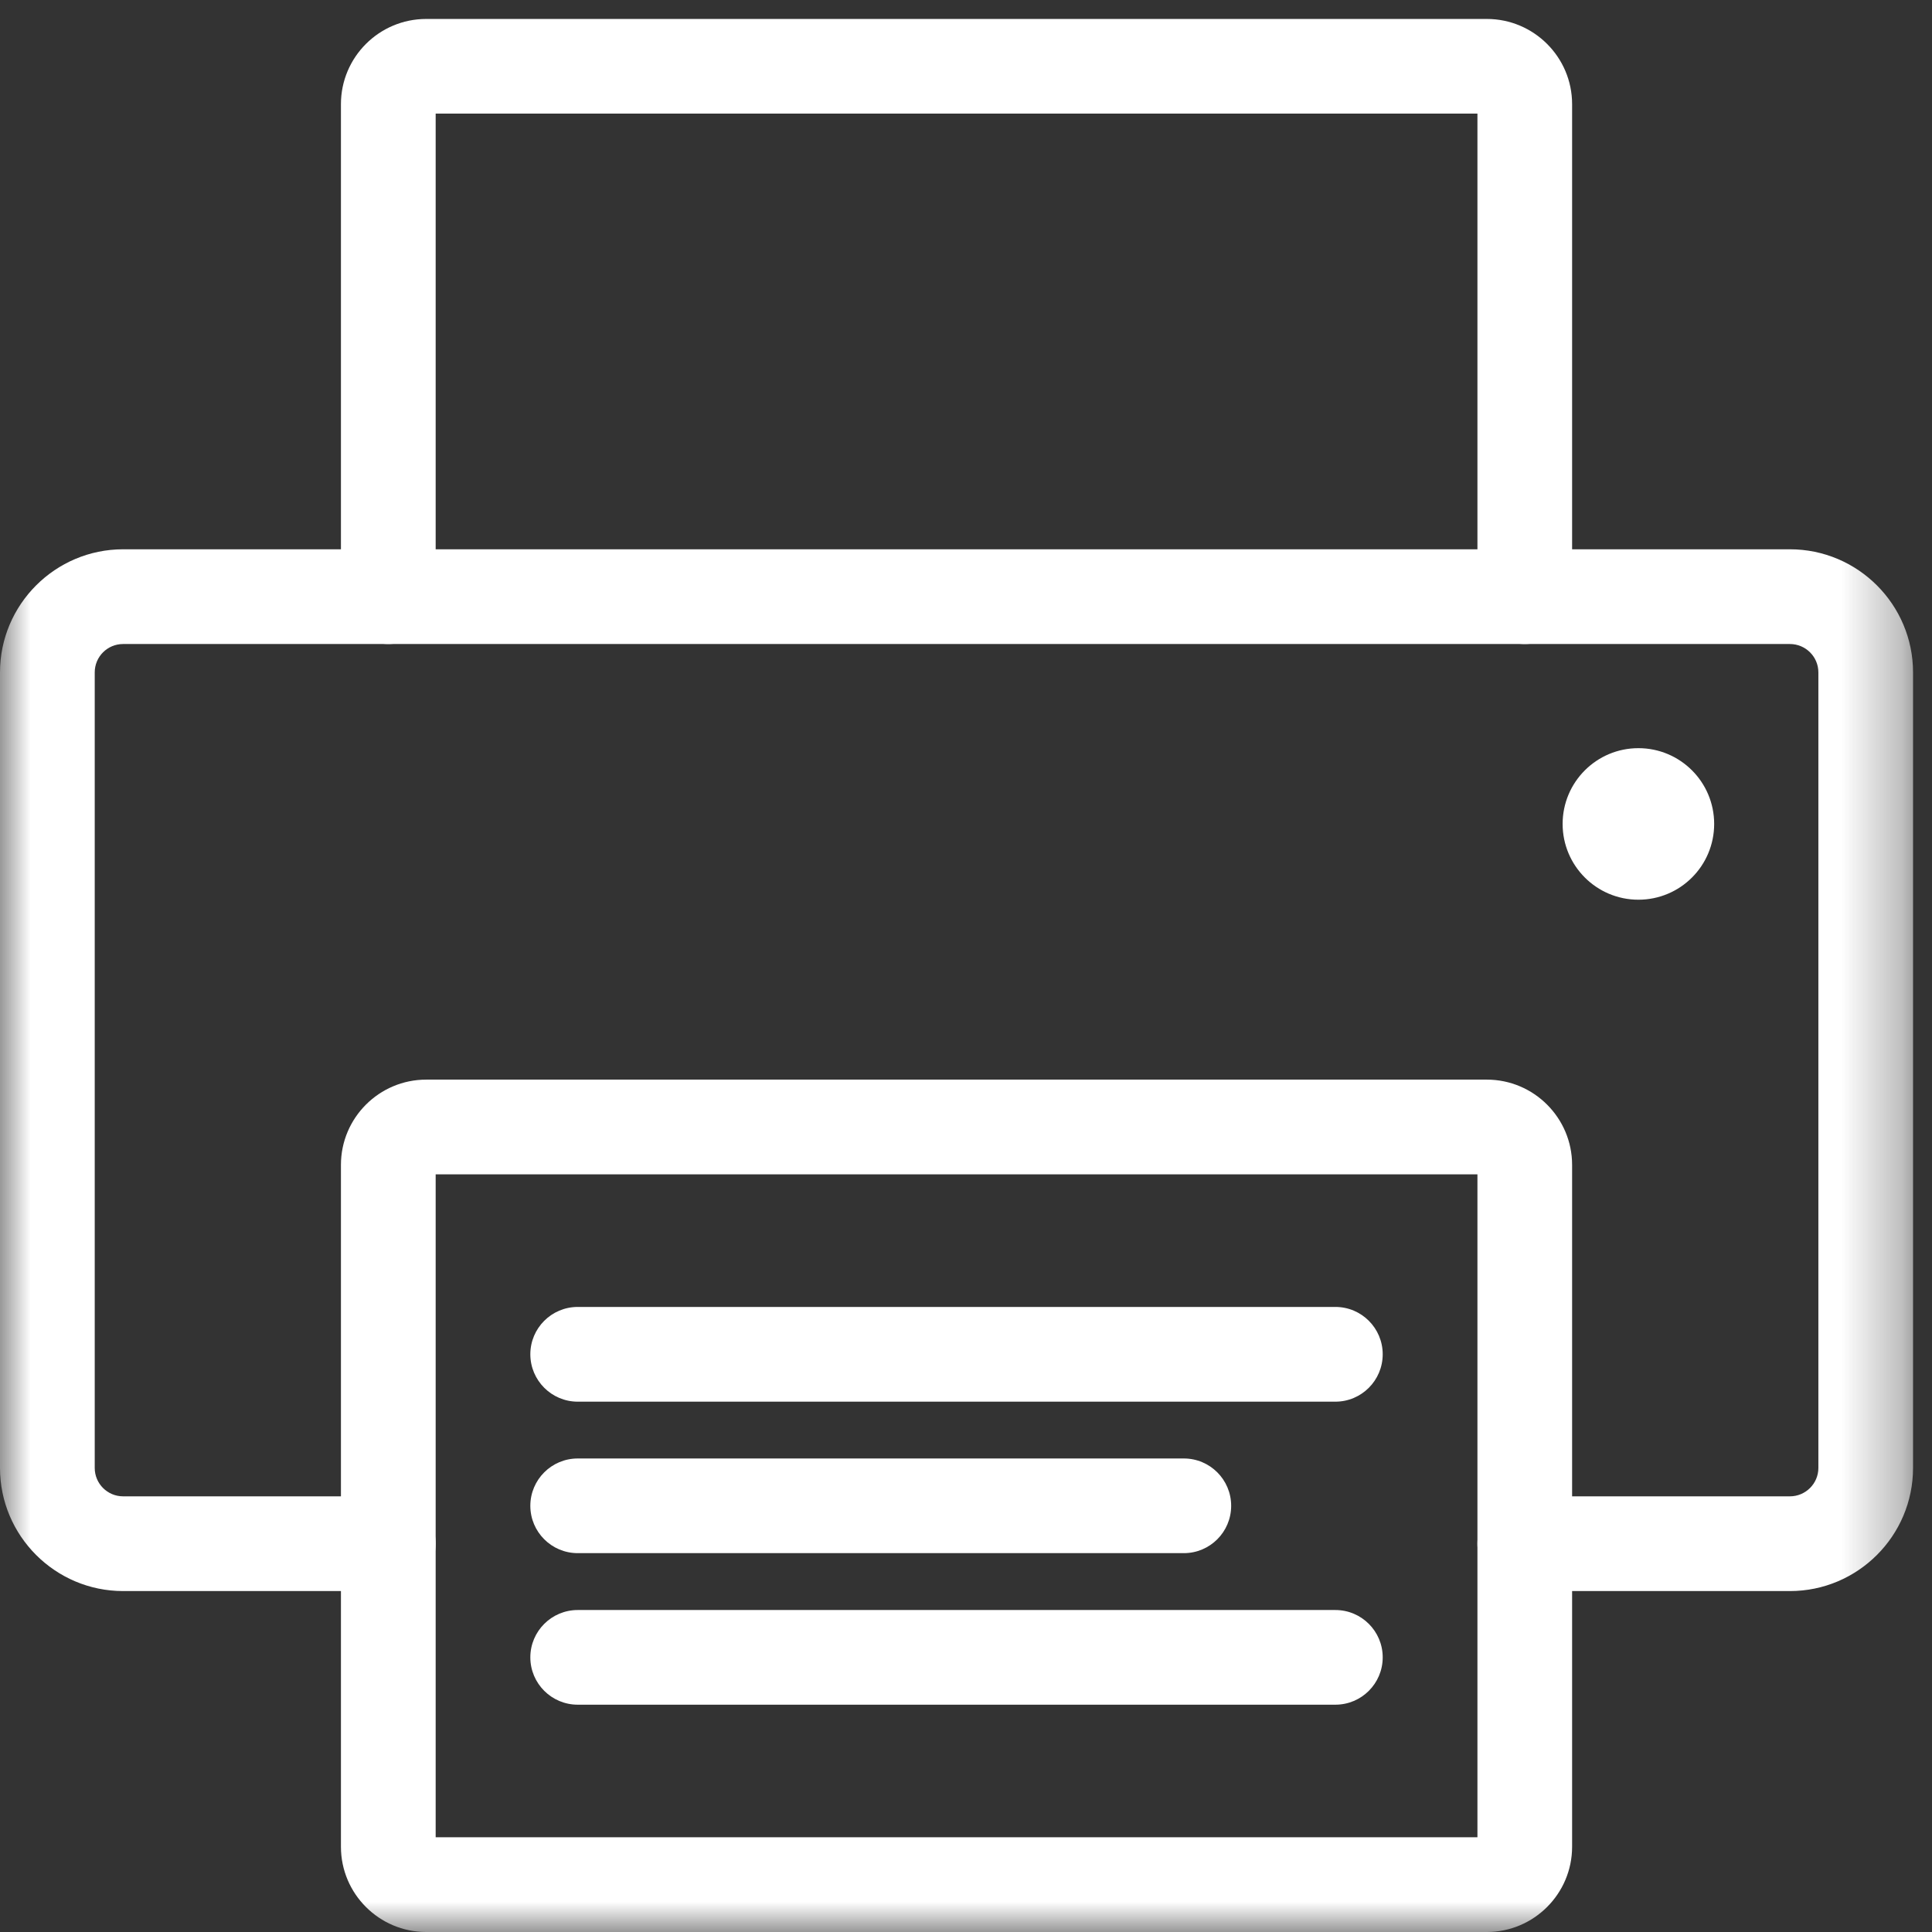 <?xml version="1.0" encoding="UTF-8" standalone="no"?>
<svg width="32px" height="32px" viewBox="0 0 32 32" version="1.1" xmlns="http://www.w3.org/2000/svg" xmlns:xlink="http://www.w3.org/1999/xlink">
    <rect x="0" y="0" width="32" height="32" fill="#333333" stroke="none"/>
    <!-- Generator: Sketch 3.6.1 (26313) - http://www.bohemiancoding.com/sketch -->
    <title>Print</title>
    <desc>Created with Sketch.</desc>
    <defs>
        <path id="path-1" d="M0,0.314 L31.686,0.314 L31.686,32 L0,32 L0,0.314 Z"></path>
    </defs>
    <g id="Gamme" stroke="none" stroke-width="1" fill="none" fill-rule="evenodd">
        <g id="Offrir-un-abonnement" transform="translate(-773, -276)">
            <g id="Chevrons" transform="translate(164, 251)">
                <g id="3" transform="translate(588, 0)">
                    <g id="Print" transform="translate(21, 25)">
                        <path d="M27.137,12.392 C27.831,12.392 28.392,12.954 28.392,13.647 C28.392,14.34 27.831,14.902 27.137,14.902 C26.444,14.902 25.882,14.34 25.882,13.647 C25.882,12.954 26.444,12.392 27.137,12.392" id="Fill-1" fill="#FFFFFF"></path>
                        <path d="M25.255,10.667 C24.822,10.667 24.471,10.315 24.471,9.882 L24.471,1.882 L7.216,1.882 L7.216,9.882 C7.216,10.315 6.864,10.667 6.431,10.667 C5.998,10.667 5.647,10.315 5.647,9.882 L5.647,1.725 C5.647,0.947 6.28,0.314 7.059,0.314 L24.627,0.314 C25.405,0.314 26.039,0.947 26.039,1.725 L26.039,9.882 C26.039,10.315 25.688,10.667 25.255,10.667" id="Fill-3" fill="#FFFFFF"></path>
                        <mask id="mask-2" fill="white">
                            <use xlink:href="#path-1"></use>
                        </mask>
                        <g id="Clip-6"></g>
                        <path d="M7.216,30.431 L24.471,30.431 L24.471,19.451 L7.216,19.451 L7.216,30.431 Z M24.627,32 L7.059,32 C6.28,32 5.647,31.366 5.647,30.588 L5.647,19.294 C5.647,18.516 6.28,17.882 7.059,17.882 L24.627,17.882 C25.405,17.882 26.039,18.516 26.039,19.294 L26.039,30.588 C26.039,31.366 25.405,32 24.627,32 L24.627,32 Z" id="Fill-5" fill="#FFFFFF" mask="url(#mask-2)"></path>
                        <path d="M29.647,26.353 L25.255,26.353 C24.822,26.353 24.471,26.002 24.471,25.569 C24.471,25.136 24.822,24.784 25.255,24.784 L29.647,24.784 C29.906,24.784 30.118,24.573 30.118,24.314 L30.118,11.137 C30.118,10.877 29.906,10.667 29.647,10.667 L2.039,10.667 C1.779,10.667 1.569,10.877 1.569,11.137 L1.569,24.314 C1.569,24.573 1.779,24.784 2.039,24.784 L6.431,24.784 C6.864,24.784 7.216,25.136 7.216,25.569 C7.216,26.002 6.864,26.353 6.431,26.353 L2.039,26.353 C0.915,26.353 0,25.438 0,24.314 L0,11.137 C0,10.013 0.915,9.098 2.039,9.098 L29.647,9.098 C30.771,9.098 31.686,10.013 31.686,11.137 L31.686,24.314 C31.686,25.438 30.771,26.353 29.647,26.353" id="Fill-7" fill="#FFFFFF" mask="url(#mask-2)"></path>
                        <path d="M22.118,23.216 L9.569,23.216 C9.136,23.216 8.784,22.864 8.784,22.431 C8.784,21.998 9.136,21.647 9.569,21.647 L22.118,21.647 C22.551,21.647 22.902,21.998 22.902,22.431 C22.902,22.864 22.551,23.216 22.118,23.216" id="Fill-8" fill="#FFFFFF" mask="url(#mask-2)"></path>
                        <path d="M19.608,25.725 L9.569,25.725 C9.136,25.725 8.784,25.374 8.784,24.941 C8.784,24.508 9.136,24.157 9.569,24.157 L19.608,24.157 C20.041,24.157 20.392,24.508 20.392,24.941 C20.392,25.374 20.041,25.725 19.608,25.725" id="Fill-9" fill="#FFFFFF" mask="url(#mask-2)"></path>
                        <path d="M22.118,28.235 L9.569,28.235 C9.136,28.235 8.784,27.884 8.784,27.451 C8.784,27.018 9.136,26.667 9.569,26.667 L22.118,26.667 C22.551,26.667 22.902,27.018 22.902,27.451 C22.902,27.884 22.551,28.235 22.118,28.235" id="Fill-10" fill="#FFFFFF" mask="url(#mask-2)"></path>
                    </g>
                </g>
            </g>
        </g>
    </g>
</svg>
